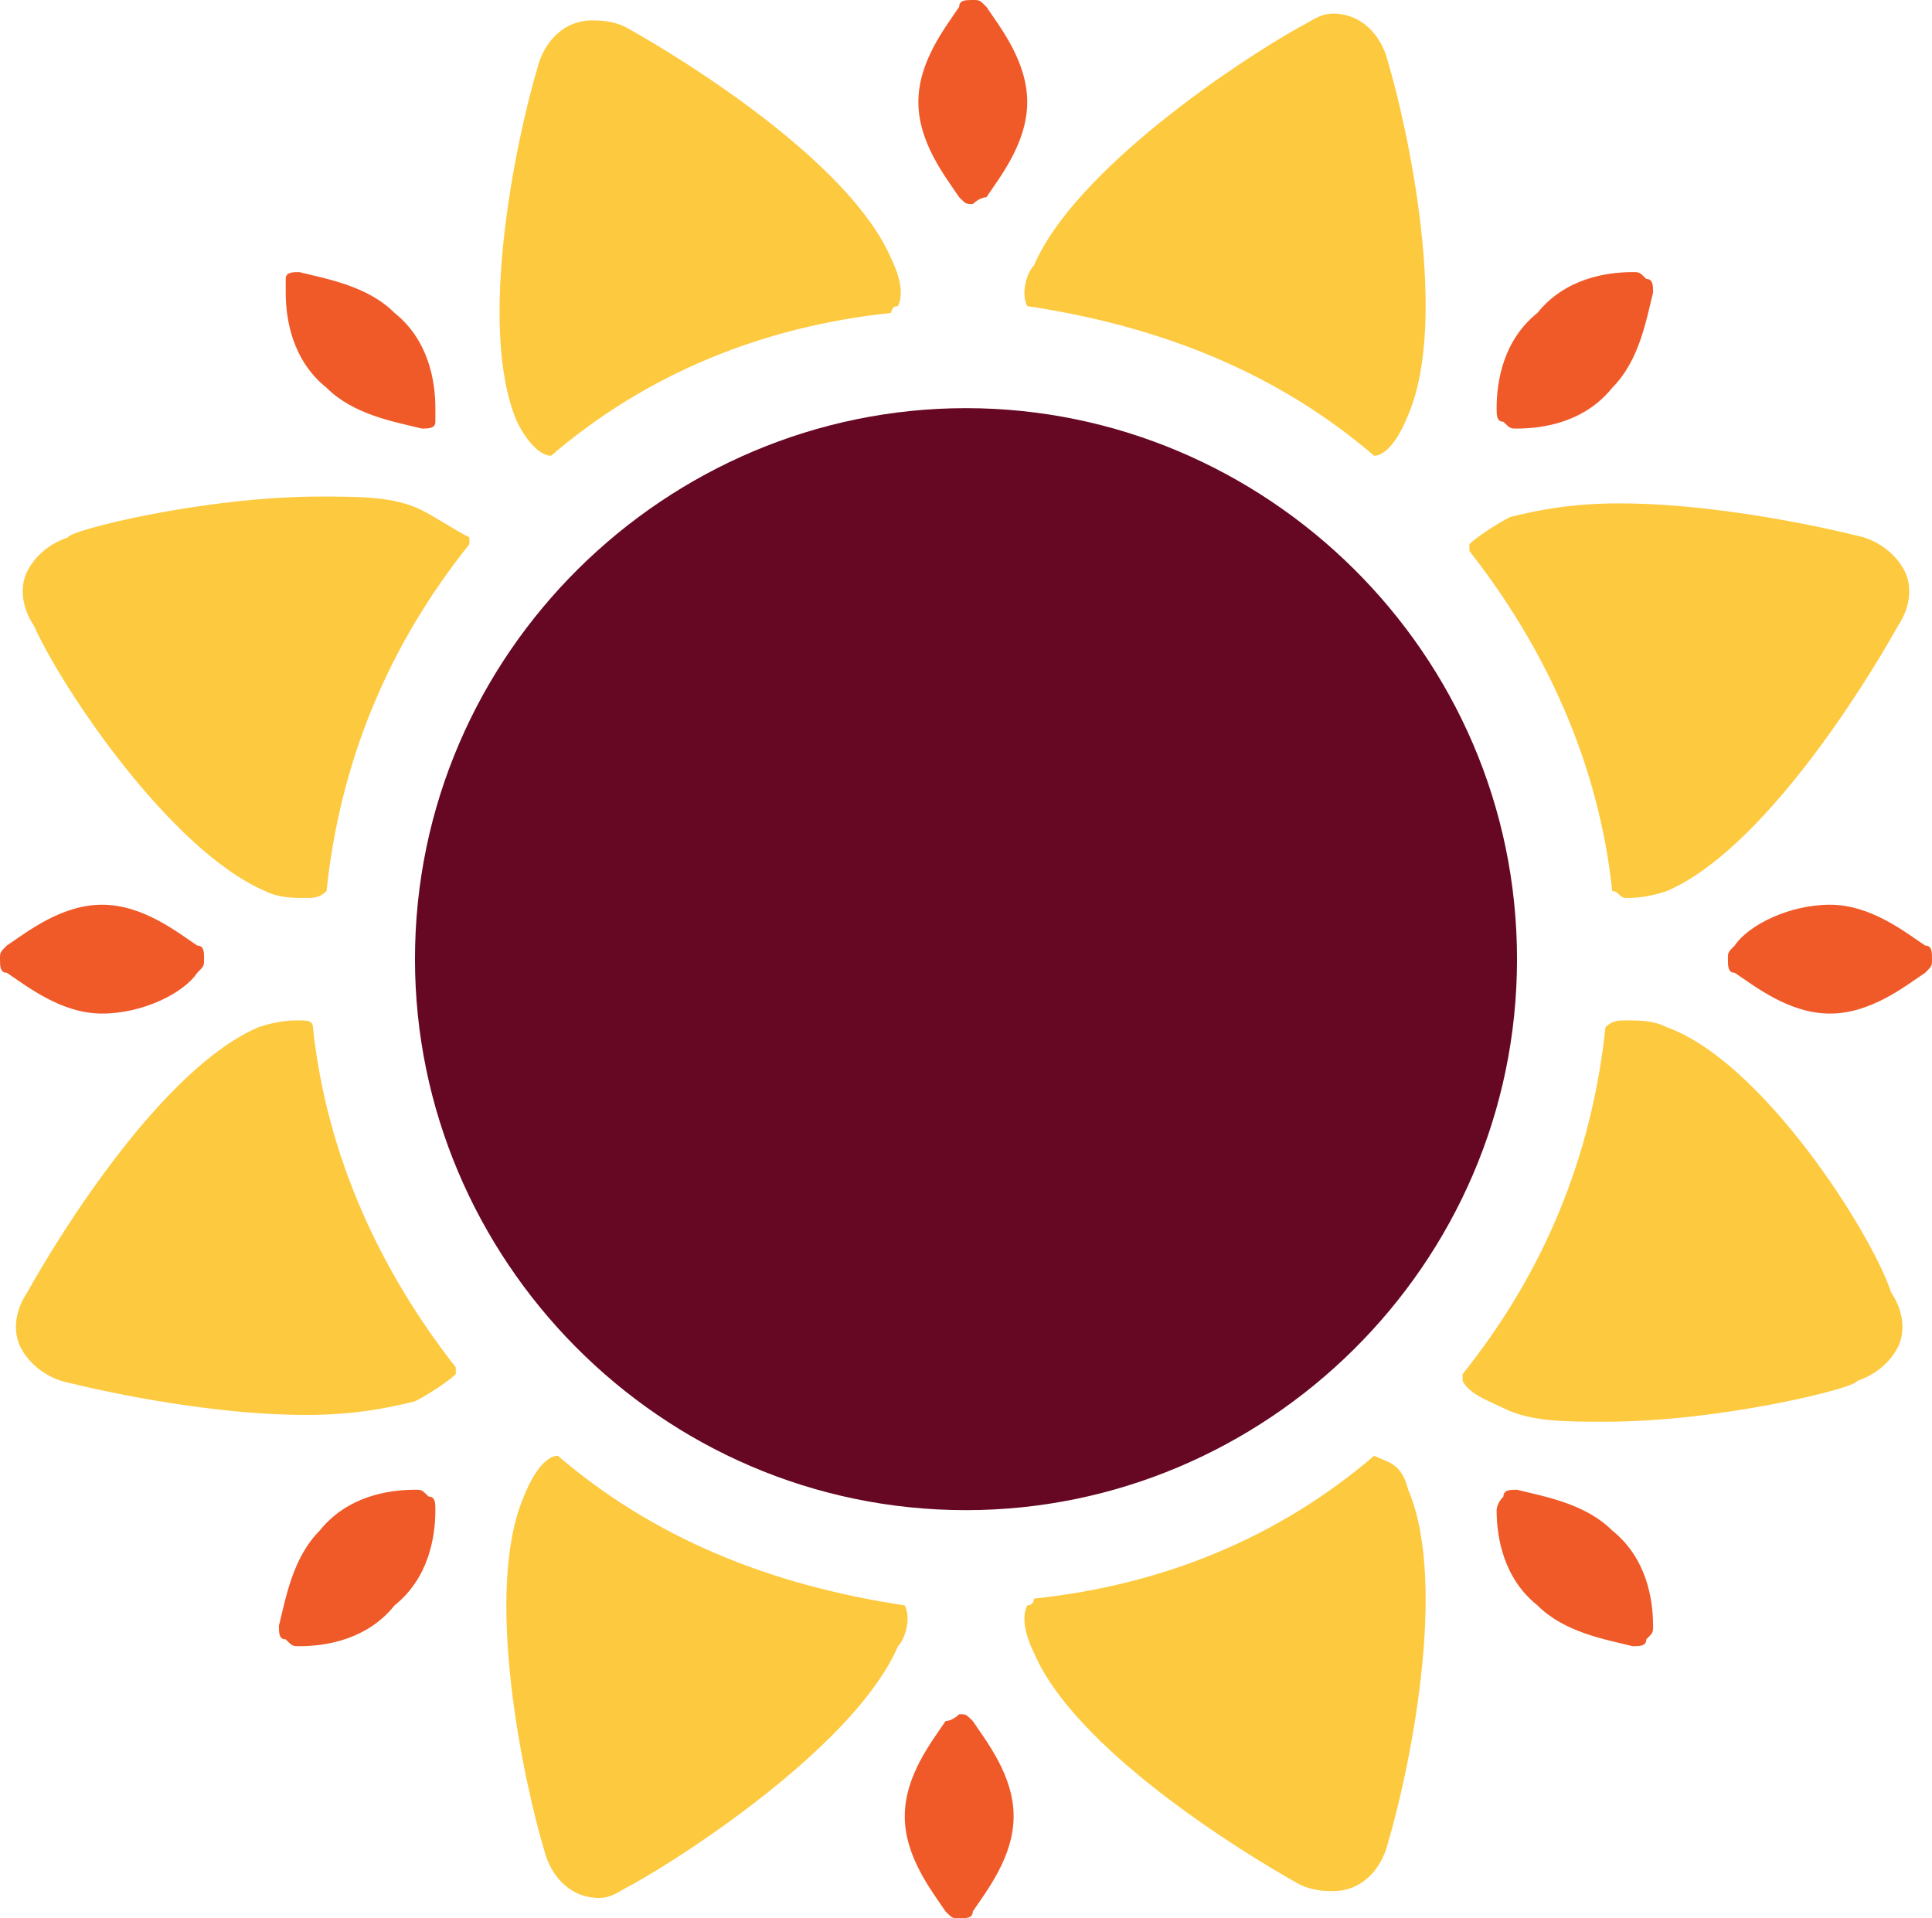 <svg version="1.1" id="图层_1" x="0px" y="0px" width="200px" height="198.591px" viewBox="0 0 200 198.591" enable-background="new 0 0 200 198.591" xml:space="preserve" xmlns="http://www.w3.org/2000/svg" xmlns:xlink="http://www.w3.org/1999/xlink" xmlns:xml="http://www.w3.org/XML/1998/namespace">
  <g>
    <g>
      <path fill="#660823" d="M100,42.254c-30.986,0-57.042,25.352-57.042,57.042c0,30.987,25.352,57.042,57.042,57.042
			c30.987,0,57.042-25.352,57.042-57.042C157.041,67.605,130.986,42.254,100,42.254L100,42.254z" class="color c1"/>
      <path fill="#FDC93F" d="M106.338,31.69c-0.705-1.408,0-3.521,0.704-4.225c4.226-9.859,21.127-21.126,27.465-24.648
			c1.409-0.704,2.112-1.408,3.521-1.408c2.818,0,4.93,2.112,5.635,4.93c2.112,7.042,6.338,26.76,2.112,36.619
			c-1.409,3.521-2.817,4.226-3.521,4.226C132.395,38.732,120.422,33.803,106.338,31.69L106.338,31.69L106.338,31.69z M57.042,47.183
			L57.042,47.183c9.859-8.451,21.831-13.38,35.211-14.789c0,0,0-0.705,0.704-0.705c0.705-1.408,0-3.521-0.704-4.929
			C88.027,16.901,71.126,6.338,64.788,2.817c-1.408-0.704-2.816-0.704-3.521-0.704c-2.817,0-4.93,2.113-5.634,4.93
			c-2.112,7.042-6.338,26.761-2.112,36.62C54.929,46.479,56.338,47.183,57.042,47.183L57.042,47.183z M27.464,92.253
			c1.408,0.705,2.817,0.705,4.226,0.705c0.704,0,1.409,0,2.112-0.705l0,0c1.409-13.38,6.338-25.352,14.789-35.916v-0.704
			c-1.409-0.704-3.521-2.113-4.93-2.817c-2.817-1.409-6.338-1.409-10.563-1.409c-11.972,0-26.057,3.521-26.057,4.226
			c-2.112,0.704-3.521,2.112-4.226,3.521c-0.704,1.408-0.704,3.521,0.704,5.633C6.338,71.127,17.605,88.028,27.464,92.253
			L27.464,92.253z M168.31,92.958c0.704,0,2.112,0,4.225-0.705c9.859-4.225,20.423-21.126,23.944-27.465
			c1.408-2.112,1.408-4.225,0.704-5.633c-0.704-1.409-2.112-2.817-4.226-3.521c0,0-13.381-3.521-25.352-3.521
			c-4.93,0-8.451,0.704-11.268,1.408c-1.408,0.705-3.521,2.113-4.227,2.817v0.705c7.748,9.859,13.381,21.831,14.789,35.211
			C167.605,92.253,167.605,92.958,168.31,92.958L168.31,92.958z M172.534,106.338c-1.407-0.704-2.816-0.704-4.225-0.704
			c-0.704,0-1.409,0-2.112,0.704l0,0c-1.409,13.38-6.338,25.353-14.789,35.915v0.705c0.703,1.408,2.816,2.111,4.226,2.816
			c2.816,1.408,6.337,1.408,10.563,1.408c11.972,0,26.056-3.521,26.056-4.225c2.112-0.705,3.521-2.113,4.226-3.521
			s0.704-3.521-0.704-5.635C193.661,127.464,182.394,109.859,172.534,106.338L172.534,106.338z M142.253,150.705L142.253,150.705
			c-9.858,8.451-21.831,13.381-35.211,14.789c0,0,0,0.703-0.704,0.703c-0.705,1.408,0,3.521,0.704,4.93
			c4.226,9.859,21.127,20.424,27.465,23.943c1.409,0.705,2.816,0.705,3.521,0.705c2.818,0,4.93-2.113,5.635-4.93
			c2.112-7.043,6.338-26.76,2.112-36.619C145.07,151.408,143.662,151.408,142.253,150.705L142.253,150.705z M93.662,166.197
			L93.662,166.197L93.662,166.197c-14.085-2.111-26.057-7.041-35.916-15.492c-0.704,0-2.113,0.703-3.521,4.225
			c-4.226,9.859,0,29.578,2.113,36.621c0.704,2.816,2.816,4.93,5.634,4.93c1.408,0,2.112-0.705,3.521-1.41
			c6.338-3.52,23.239-14.787,27.464-24.646C93.662,169.718,94.366,167.605,93.662,166.197L93.662,166.197z M30.985,105.634
			c-0.704,0-2.113,0-4.225,0.704c-9.859,4.225-20.422,21.126-23.944,27.464c-1.408,2.113-1.408,4.227-0.704,5.635
			s2.113,2.816,4.226,3.521c0,0,13.38,3.521,25.352,3.521c4.93,0,8.451-0.705,11.268-1.41c1.408-0.703,3.521-2.111,4.225-2.816
			v-0.703c-7.746-9.859-13.38-21.832-14.789-35.212C32.394,105.634,31.69,105.634,30.985,105.634L30.985,105.634z" class="color c2"/>
    </g>
    <path fill="#F05A28" d="M45.07,42.254c0,0,0,0.704,0,1.408c0,0.704-0.704,0.704-1.408,0.704c-2.817-0.704-7.042-1.409-9.859-4.225
		c-3.521-2.817-4.225-7.042-4.225-9.859c0-0.705,0-1.408,0-1.408c0-0.705,0.704-0.705,1.408-0.705
		c2.817,0.705,7.042,1.408,9.859,4.226C44.366,35.211,45.07,39.437,45.07,42.254L45.07,42.254z M154.93,42.254
		c0,0.704,0,1.408,0.704,1.408c0.704,0.704,0.704,0.704,1.407,0.704c2.818,0,7.043-0.704,9.859-4.225
		c2.817-2.817,3.521-7.042,4.227-9.859c0-0.705,0-1.408-0.705-1.408c-0.704-0.705-0.704-0.705-1.408-0.705
		c-2.816,0-7.043,0.705-9.859,4.226C155.634,35.211,154.93,39.437,154.93,42.254L154.93,42.254z M45.07,156.337
		c0-0.703,0-1.408-0.704-1.408c-0.704-0.703-0.704-0.703-1.408-0.703c-2.817,0-7.042,0.703-9.859,4.225
		c-2.817,2.816-3.521,7.043-4.226,9.859c0,0.705,0,1.408,0.705,1.408c0.704,0.705,0.704,0.705,1.408,0.705
		c2.817,0,7.042-0.705,9.859-4.227C44.366,163.38,45.07,159.156,45.07,156.337L45.07,156.337z M154.93,156.337
		c0,2.818,0.704,7.043,4.225,9.859c2.816,2.818,7.043,3.521,9.859,4.227c0.704,0,1.408,0,1.408-0.705
		c0.705-0.703,0.705-0.703,0.705-1.408c0-2.816-0.705-7.043-4.227-9.859c-2.816-2.816-7.041-3.521-9.859-4.225
		c-0.703,0-1.407,0-1.407,0.703C154.93,155.634,154.93,156.337,154.93,156.337L154.93,156.337z M97.887,178.169
		c-1.408,2.113-4.225,5.633-4.225,9.859c0,4.225,2.817,7.746,4.225,9.859c0.705,0.703,0.705,0.703,1.409,0.703s1.408,0,1.408-0.703
		c1.409-2.113,4.226-5.635,4.226-9.859c0-4.227-2.817-7.746-4.226-9.859c-0.704-0.705-0.704-0.705-1.408-0.705
		C99.295,177.464,98.591,178.169,97.887,178.169L97.887,178.169z M20.422,100.705c0.705-0.705,0.705-0.705,0.705-1.409
		c0-0.705,0-1.408-0.705-1.408c-2.112-1.409-5.633-4.226-9.859-4.226c-4.225,0-7.747,2.817-9.859,4.226C0,98.591,0,98.591,0,99.296
		c0,0.704,0,1.409,0.704,1.409c2.113,1.408,5.634,4.225,9.859,4.225C14.789,104.929,19.014,102.817,20.422,100.705L20.422,100.705z
		 M179.576,97.888c-0.703,0.704-0.703,0.704-0.703,1.408c0,0.704,0,1.409,0.703,1.409c2.113,1.408,5.635,4.225,9.859,4.225
		c4.226,0,7.747-2.816,9.859-4.225C200,100,200,100,200,99.296c0-0.705,0-1.408-0.705-1.408c-2.112-1.409-5.634-4.226-9.859-4.226
		C185.211,93.662,180.985,95.774,179.576,97.888L179.576,97.888z M102.112,20.423c1.409-2.113,4.226-5.634,4.226-9.859
		s-2.816-7.747-4.226-9.859C101.408,0,101.408,0,100.704,0C100,0,99.295,0,99.295,0.704c-1.409,2.113-4.226,5.634-4.226,9.859
		s2.817,7.747,4.226,9.859c0.704,0.704,0.704,0.704,1.408,0.704C100.704,21.127,101.408,20.423,102.112,20.423L102.112,20.423z" class="color c3"/>
  </g>
</svg>